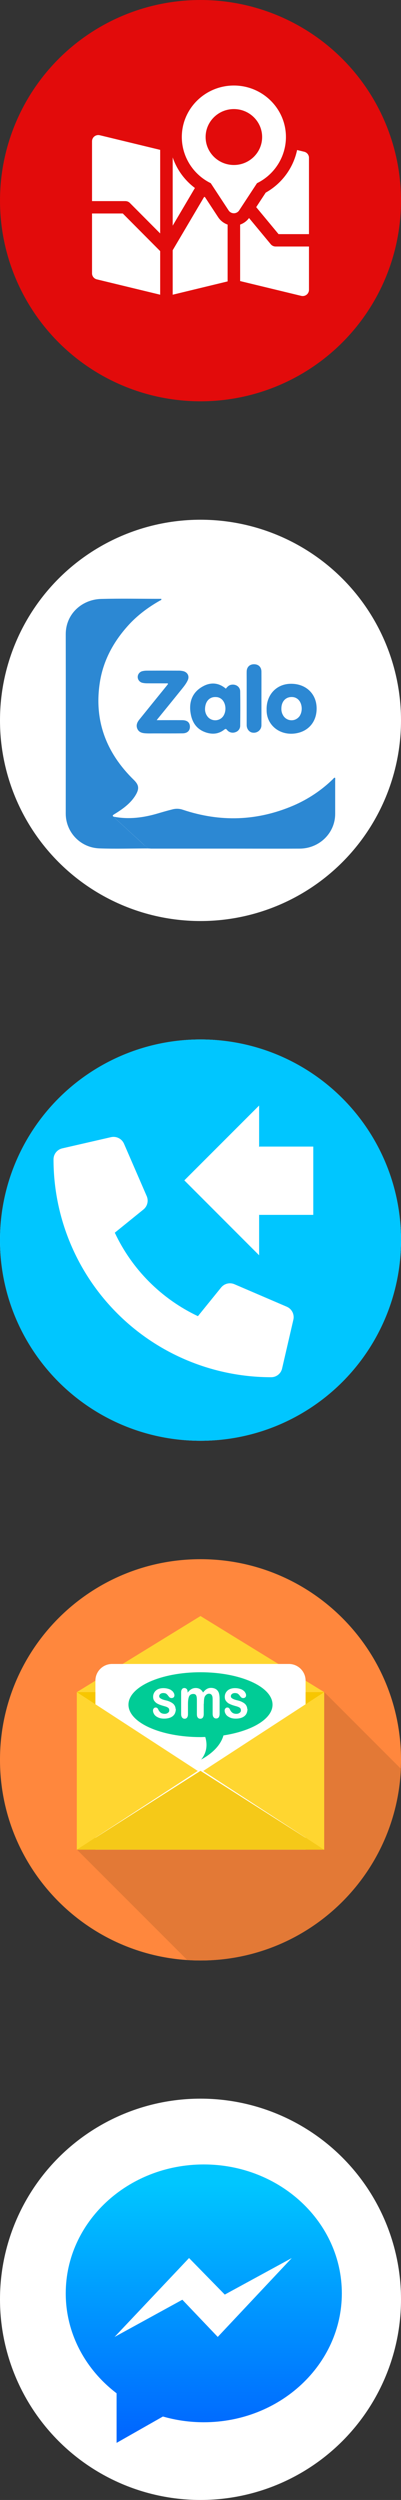 <svg width="61" height="380" viewBox="0 0 61 380" fill="none" xmlns="http://www.w3.org/2000/svg">
<rect x="0" y="0" width="61" height="380" fill="#333333" stroke="none"/>
<circle cx="30.5" cy="30.5" r="30.5" fill="#E20B0B"/>
<path d="M27.236 25.955C26.833 25.314 26.51 24.633 26.269 23.926V34.303L29.649 28.574C28.695 27.858 27.876 26.973 27.236 25.955Z" fill="white"/>
<path d="M35.577 13C31.21 13 27.658 16.512 27.658 20.83C27.658 21.434 27.73 22.027 27.865 22.6C27.868 22.613 27.871 22.626 27.874 22.639C27.889 22.701 27.905 22.764 27.922 22.826C27.925 22.838 27.928 22.85 27.931 22.862C28.005 23.133 28.094 23.398 28.196 23.658C28.2 23.669 28.204 23.681 28.209 23.692C28.232 23.749 28.255 23.806 28.279 23.862C28.286 23.879 28.294 23.896 28.301 23.913C28.325 23.968 28.349 24.023 28.375 24.078C28.381 24.092 28.388 24.106 28.395 24.12C28.479 24.299 28.57 24.475 28.667 24.647C28.674 24.66 28.681 24.672 28.688 24.685C28.715 24.733 28.744 24.78 28.772 24.828C28.786 24.85 28.799 24.873 28.813 24.895C28.84 24.939 28.868 24.984 28.896 25.028C28.912 25.052 28.928 25.076 28.944 25.1C28.972 25.143 29 25.186 29.029 25.228C29.045 25.251 29.061 25.274 29.077 25.297C29.137 25.382 29.199 25.466 29.262 25.548C29.275 25.566 29.288 25.583 29.301 25.6C29.329 25.636 29.358 25.672 29.387 25.707C29.41 25.736 29.433 25.765 29.456 25.793C29.484 25.827 29.512 25.86 29.541 25.894C29.567 25.924 29.592 25.953 29.618 25.983C29.646 26.014 29.674 26.046 29.703 26.077C29.732 26.109 29.761 26.14 29.79 26.171C29.817 26.2 29.844 26.228 29.871 26.257C29.914 26.301 29.958 26.344 30.002 26.387C30.033 26.418 30.064 26.448 30.096 26.478C30.136 26.517 30.177 26.555 30.219 26.593C30.245 26.617 30.271 26.64 30.297 26.663C30.334 26.696 30.371 26.728 30.409 26.76C30.436 26.783 30.463 26.806 30.49 26.829C30.529 26.861 30.568 26.893 30.608 26.925C30.634 26.946 30.66 26.967 30.686 26.987C30.733 27.024 30.781 27.06 30.829 27.095C30.848 27.11 30.867 27.125 30.887 27.139C30.954 27.188 31.022 27.235 31.091 27.282C31.11 27.296 31.131 27.309 31.151 27.322C31.201 27.356 31.253 27.39 31.304 27.422C31.33 27.439 31.357 27.455 31.383 27.471C31.43 27.5 31.478 27.529 31.526 27.558C31.553 27.574 31.58 27.59 31.607 27.605C31.658 27.634 31.709 27.663 31.761 27.691C31.785 27.704 31.809 27.717 31.833 27.73C31.909 27.77 31.985 27.81 32.062 27.848L34.778 31.988C34.954 32.255 35.254 32.417 35.577 32.417C35.899 32.417 36.2 32.255 36.376 31.988L39.092 27.848C39.169 27.81 39.246 27.77 39.321 27.73C39.346 27.717 39.37 27.703 39.394 27.69C39.445 27.662 39.497 27.634 39.547 27.605C39.575 27.589 39.602 27.573 39.63 27.556C39.677 27.529 39.724 27.5 39.771 27.471C39.798 27.454 39.825 27.438 39.852 27.421C39.901 27.39 39.95 27.357 39.998 27.325C40.021 27.31 40.044 27.295 40.066 27.28C40.135 27.233 40.203 27.186 40.27 27.137C40.288 27.124 40.305 27.11 40.322 27.097C40.372 27.06 40.422 27.023 40.47 26.985C40.497 26.964 40.524 26.942 40.551 26.921C40.59 26.89 40.628 26.859 40.666 26.828C40.694 26.803 40.723 26.779 40.752 26.755C40.787 26.725 40.822 26.694 40.856 26.664C40.885 26.638 40.914 26.613 40.942 26.587C40.976 26.555 41.01 26.524 41.043 26.492C41.071 26.466 41.098 26.441 41.125 26.415C41.18 26.361 41.234 26.307 41.287 26.252C41.318 26.221 41.347 26.188 41.377 26.156C41.403 26.129 41.429 26.101 41.455 26.073C41.486 26.039 41.517 26.004 41.548 25.969C41.57 25.943 41.593 25.917 41.615 25.891C41.647 25.854 41.678 25.817 41.709 25.779C41.729 25.756 41.748 25.732 41.767 25.708C41.8 25.667 41.832 25.627 41.864 25.586C41.876 25.57 41.888 25.554 41.9 25.538C42.018 25.383 42.129 25.225 42.235 25.062C42.244 25.049 42.253 25.035 42.262 25.021C42.294 24.97 42.326 24.919 42.358 24.867C42.367 24.852 42.376 24.837 42.386 24.821C42.417 24.768 42.449 24.714 42.48 24.66C42.485 24.65 42.491 24.64 42.496 24.63C42.637 24.38 42.764 24.122 42.877 23.857C42.878 23.854 42.879 23.852 42.88 23.85C42.908 23.784 42.935 23.718 42.961 23.652C42.962 23.647 42.964 23.643 42.966 23.638C43.127 23.224 43.253 22.796 43.342 22.357L43.342 22.356C43.443 21.859 43.496 21.349 43.496 20.83C43.496 16.512 39.944 13 35.577 13ZM35.577 25.081C33.206 25.081 31.277 23.174 31.277 20.83C31.277 18.486 33.206 16.578 35.577 16.578C37.948 16.578 39.877 18.485 39.877 20.83C39.877 23.174 37.948 25.081 35.577 25.081Z" fill="white"/>
<path d="M46.275 23.066L45.194 22.805C44.96 23.914 44.53 24.981 43.918 25.955C43.047 27.34 41.846 28.481 40.421 29.28L38.974 31.486L42.374 35.588H47V23.98C47 23.547 46.7 23.169 46.275 23.066Z" fill="white"/>
<path d="M15.178 20.556C14.895 20.488 14.594 20.552 14.364 20.73C14.134 20.909 14 21.182 14 21.471V30.569H19.077C19.332 30.569 19.577 30.67 19.756 30.85L24.365 35.485V22.781L15.178 20.556Z" fill="white"/>
<path d="M33.181 33.012L31.166 29.941H31.047L26.269 38.039V44.797L34.625 42.774V34.138C34.04 33.934 33.53 33.544 33.181 33.012Z" fill="white"/>
<path d="M41.923 37.471C41.638 37.471 41.368 37.344 41.187 37.126L37.883 33.14C37.539 33.607 37.066 33.95 36.529 34.137V42.723L45.822 44.973C45.897 44.991 45.972 45 46.048 45C46.259 45 46.466 44.931 46.636 44.799C46.866 44.621 47 44.348 47 44.059V37.471H41.923Z" fill="white"/>
<path d="M18.678 32.451H14V41.549C14 41.983 14.3 42.36 14.726 42.463L24.365 44.797V38.17L18.678 32.451Z" fill="white"/>
<circle cx="30.5" cy="109.5" r="30.5" fill="white"/>
<circle cx="30.5" cy="349.5" r="30.5" fill="white"/>
<path d="M22.439 128.966C19.996 128.966 17.544 129.045 15.101 128.957C12.21 128.844 10 126.483 10 123.669C10 114.582 10.018 105.494 10 96.398C10 93.288 12.497 91.118 15.37 91.04C18.377 90.962 21.392 91.023 24.408 91.023C24.462 91.023 24.534 90.996 24.56 91.084C24.543 91.24 24.381 91.258 24.283 91.319C22.511 92.329 20.891 93.54 19.531 95.039C17.285 97.513 15.727 100.354 15.2 103.656C14.269 109.485 16.139 114.433 20.372 118.563C21.124 119.304 21.222 119.879 20.623 120.872C19.898 122.066 18.797 122.876 17.625 123.617C17.5 123.686 17.374 123.773 17.249 123.852C17.061 124.009 17.177 124.087 17.338 124.157C17.374 124.235 17.419 124.305 17.473 124.375C18.502 125.263 19.477 126.213 20.488 127.119C20.963 127.546 21.437 127.99 21.894 128.435C22.081 128.6 22.395 128.652 22.439 128.966Z" fill="#2C88D3"/>
<path d="M22.439 128.966C22.395 128.661 22.081 128.609 21.894 128.426C21.437 127.973 20.963 127.537 20.488 127.11C19.477 126.204 18.502 125.255 17.473 124.366C17.419 124.296 17.374 124.226 17.338 124.148C19.62 124.584 21.849 124.287 24.041 123.634C24.784 123.416 25.527 123.198 26.279 123.015C26.789 122.885 27.326 122.911 27.818 123.085C33.492 124.984 39.094 124.81 44.607 122.458C46.853 121.491 48.902 120.132 50.639 118.433C50.728 118.345 50.791 118.215 50.952 118.206C51.032 118.328 50.988 118.459 50.988 118.589V123.686C51.005 126.596 48.607 128.966 45.618 128.992H45.573C42.352 129.01 39.13 128.992 35.908 128.992H22.976C22.797 128.975 22.618 128.966 22.439 128.966Z" fill="#2C88D3"/>
<path d="M23.835 109.467C25.187 109.467 26.458 109.459 27.72 109.467C28.427 109.476 28.811 109.763 28.883 110.312C28.963 111.001 28.552 111.462 27.782 111.471C26.332 111.489 24.892 111.48 23.442 111.48C23.021 111.48 22.61 111.497 22.189 111.471C21.67 111.445 21.16 111.34 20.909 110.818C20.659 110.295 20.837 109.824 21.178 109.398C22.556 107.69 23.943 105.973 25.33 104.266C25.411 104.161 25.491 104.057 25.572 103.961C25.482 103.813 25.357 103.882 25.25 103.874C24.283 103.865 23.308 103.874 22.341 103.865C22.117 103.865 21.894 103.839 21.679 103.795C21.169 103.682 20.855 103.185 20.972 102.698C21.052 102.366 21.321 102.096 21.661 102.018C21.876 101.966 22.099 101.94 22.323 101.94C23.916 101.931 25.518 101.931 27.111 101.94C27.397 101.931 27.675 101.966 27.952 102.035C28.561 102.236 28.82 102.785 28.579 103.36C28.364 103.856 28.024 104.283 27.684 104.71C26.511 106.165 25.339 107.611 24.167 109.049C24.068 109.162 23.979 109.276 23.835 109.467Z" fill="#2C88D3"/>
<path d="M34.356 104.679C34.57 104.409 34.794 104.156 35.161 104.086C35.868 103.947 36.53 104.391 36.539 105.088C36.566 106.831 36.557 108.573 36.539 110.316C36.539 110.769 36.235 111.17 35.797 111.301C35.349 111.466 34.839 111.335 34.544 110.961C34.391 110.778 34.329 110.743 34.114 110.908C33.3 111.553 32.378 111.666 31.384 111.353C29.791 110.847 29.138 109.636 28.959 108.164C28.771 106.57 29.317 105.21 30.785 104.374C32.002 103.668 33.237 103.729 34.356 104.679ZM31.188 107.859C31.189 107.883 31.19 107.907 31.192 107.931C31.222 108.288 31.345 108.627 31.564 108.913C31.849 109.285 32.289 109.482 32.736 109.484C33.044 109.485 33.355 109.393 33.622 109.201C33.729 109.122 33.828 109.027 33.917 108.913C34.418 108.251 34.418 107.162 33.917 106.5C33.744 106.265 33.502 106.096 33.229 106.012C33.108 105.974 32.982 105.954 32.852 105.951C31.95 105.895 31.296 106.512 31.2 107.561C31.199 107.567 31.199 107.574 31.198 107.58C31.191 107.67 31.187 107.763 31.188 107.859ZM40.557 107.911C40.486 105.672 41.998 103.999 44.146 103.938C46.428 103.869 48.093 105.359 48.164 107.537C48.236 109.741 46.849 111.301 44.71 111.51C42.374 111.736 40.522 110.089 40.557 107.911ZM42.804 107.702C42.786 108.138 42.92 108.565 43.189 108.922C43.378 109.163 43.63 109.329 43.906 109.415C44.205 109.508 44.531 109.507 44.833 109.404C44.978 109.354 45.118 109.281 45.247 109.183C45.345 109.114 45.426 109.027 45.506 108.939C45.767 108.607 45.897 108.161 45.897 107.715C45.897 107.273 45.77 106.83 45.515 106.5C45.265 106.169 44.871 105.96 44.45 105.951C43.484 105.899 42.804 106.613 42.804 107.702ZM39.77 106.178C39.77 107.528 39.779 108.878 39.77 110.229C39.779 110.847 39.278 111.362 38.642 111.379C38.535 111.379 38.419 111.37 38.311 111.344C37.864 111.231 37.524 110.769 37.524 110.22V103.294C37.524 102.884 37.515 102.483 37.524 102.074C37.533 101.403 37.971 100.967 38.633 100.967C39.313 100.959 39.77 101.394 39.77 102.091C39.779 103.45 39.77 104.818 39.77 106.178Z" fill="#2C88D3"/>
<path fill-rule="evenodd" clip-rule="evenodd" d="M31.192 107.931C31.222 108.288 31.345 108.627 31.555 108.913C31.644 109.027 31.742 109.122 31.85 109.201C32.117 109.393 32.428 109.485 32.736 109.484C32.289 109.482 31.849 109.285 31.564 108.913C31.345 108.627 31.222 108.288 31.192 107.931ZM33.229 106.012C33.106 105.971 32.976 105.948 32.843 105.942C31.95 105.894 31.296 106.512 31.2 107.561C31.296 106.512 31.95 105.895 32.852 105.951C32.982 105.954 33.108 105.974 33.229 106.012Z" fill="#2C88D3"/>
<path fill-rule="evenodd" clip-rule="evenodd" d="M43.189 108.922C43.26 109.018 43.341 109.105 43.439 109.175C43.583 109.285 43.741 109.365 43.906 109.415C43.63 109.329 43.378 109.163 43.189 108.922ZM45.897 107.715C45.897 108.161 45.767 108.607 45.506 108.939C45.426 109.027 45.345 109.114 45.247 109.183C45.118 109.281 44.978 109.354 44.833 109.404C45.091 109.318 45.326 109.162 45.506 108.939C45.767 108.611 45.897 108.163 45.897 107.715Z" fill="#2C88D3"/>
<circle cx="30.5" cy="188.5" r="30.5" fill="white"/>
<path fill-rule="evenodd" clip-rule="evenodd" d="M30.5 219C47.345 219 61 205.345 61 188.5C61 171.655 47.345 158 30.5 158C13.655 158 0 171.655 0 188.5C0 205.345 13.655 219 30.5 219ZM42.914 208.006L44.63 200.586C44.717 200.196 44.665 199.787 44.483 199.43C44.302 199.073 44.002 198.79 43.635 198.63L35.647 195.199C35.305 195.055 34.926 195.025 34.566 195.114C34.206 195.203 33.884 195.405 33.647 195.691L30.107 200.062C24.545 197.431 20.074 192.945 17.463 187.374L21.834 183.834C22.12 183.597 22.322 183.275 22.411 182.915C22.499 182.555 22.47 182.176 22.326 181.834L18.862 173.846C18.699 173.476 18.413 173.174 18.052 172.993C17.691 172.811 17.278 172.761 16.884 172.851L9.464 174.556C9.087 174.645 8.751 174.858 8.511 175.162C8.271 175.465 8.141 175.841 8.141 176.228C8.141 185.008 11.628 193.428 17.836 199.638C24.043 205.847 32.462 209.337 41.242 209.34C41.632 209.344 42.011 209.213 42.315 208.97C42.62 208.727 42.831 208.387 42.914 208.006ZM39.417 184.646V190.806L28.041 179.419L39.417 168.043V174.405L39.461 174.283H47.657V184.664H39.461L39.417 184.646Z" fill="#00C6FF"/>
<path d="M30.5 298C47.345 298 61 284.345 61 267.5C61 250.655 47.345 237 30.5 237C13.655 237 0 250.655 0 267.5C0 284.345 13.655 298 30.5 298Z" fill="#FF873D"/>
<path d="M60.98 268.875C60.254 285.077 46.899 298 30.5 298C29.813 298 29.145 297.98 28.477 297.921L11.685 281.13L49.315 257.189L60.98 268.855V268.875H60.98Z" fill="#E37936"/>
<path d="M49.315 257.209H11.685V281.149H49.315V257.209Z" fill="#F7C600"/>
<path d="M11.685 257.209H49.315L30.5 245.641L11.685 257.209Z" fill="#FFD630"/>
<path d="M17.047 252.927H43.953C45.347 252.927 46.486 254.067 46.486 255.461V281.149H14.513V255.461C14.513 254.067 15.652 252.927 17.047 252.927Z" fill="white"/>
<path d="M11.685 257.209L30.088 269.189L11.685 281.169V257.229V257.209Z" fill="#FFD630"/>
<path d="M11.685 281.149H49.315L30.5 269.169L11.685 281.149Z" fill="#F5C918"/>
<path d="M49.315 257.209L30.913 269.189L49.315 281.169V257.229V257.209H49.315Z" fill="#FFD630"/>
<path d="M30.5 254.185C36.549 254.185 41.459 256.384 41.459 259.114C41.459 261.274 38.336 263.12 33.996 263.788C33.623 265.084 32.582 266.361 30.598 267.461C31.599 266.224 31.501 264.947 31.226 264.024C30.991 264.024 30.735 264.044 30.5 264.044C24.451 264.044 19.541 261.844 19.541 259.114C19.541 256.404 24.451 254.185 30.5 254.185Z" fill="#00CC96"/>
<path d="M26.749 259.743C26.749 260.057 26.671 260.332 26.553 260.548C26.415 260.764 26.219 260.941 25.944 261.058C25.669 261.176 25.355 261.235 24.962 261.235C24.589 261.235 24.274 261.176 24.019 261.039C23.764 260.921 23.568 260.764 23.45 260.567C23.332 260.371 23.273 260.194 23.273 259.998C23.273 259.88 23.312 259.762 23.391 259.684C23.469 259.585 23.568 259.546 23.685 259.546C23.784 259.546 23.882 259.585 23.941 259.644C24 259.703 24.059 259.782 24.098 259.899C24.196 260.096 24.333 260.253 24.471 260.351C24.608 260.449 24.824 260.508 25.06 260.508C25.257 260.508 25.433 260.449 25.551 260.351C25.689 260.253 25.748 260.135 25.748 259.998C25.748 259.801 25.689 259.644 25.551 259.566C25.414 259.467 25.198 259.389 24.883 259.31C24.53 259.212 24.255 259.114 24.019 258.996C23.803 258.898 23.626 258.741 23.489 258.564C23.352 258.387 23.293 258.171 23.293 257.916C23.293 257.68 23.352 257.464 23.469 257.268C23.587 257.071 23.764 256.895 24 256.777C24.235 256.659 24.53 256.6 24.864 256.6C25.119 256.6 25.374 256.639 25.571 256.698C25.787 256.757 25.963 256.836 26.101 256.954C26.238 257.052 26.356 257.17 26.415 257.307C26.494 257.425 26.533 257.562 26.533 257.68C26.533 257.818 26.494 257.916 26.415 257.995C26.337 258.073 26.219 258.112 26.081 258.112C25.983 258.112 25.885 258.073 25.806 258.014C25.728 257.955 25.649 257.837 25.551 257.72C25.473 257.602 25.374 257.523 25.276 257.445C25.178 257.386 25.021 257.346 24.844 257.346C24.668 257.346 24.51 257.386 24.392 257.484C24.275 257.582 24.216 257.68 24.216 257.818C24.216 257.936 24.255 258.034 24.353 258.112C24.451 258.191 24.569 258.25 24.707 258.309C24.864 258.368 25.06 258.427 25.335 258.486C25.649 258.564 25.905 258.682 26.101 258.8C26.298 258.918 26.455 259.055 26.553 259.232C26.651 259.389 26.71 259.585 26.71 259.801L26.749 259.743ZM30.991 258.996V260.528C30.991 260.764 30.952 260.941 30.854 261.078C30.755 261.196 30.637 261.255 30.461 261.255C30.304 261.255 30.186 261.196 30.088 261.078C29.989 260.96 29.95 260.783 29.95 260.528V258.702C29.95 258.407 29.95 258.191 29.93 258.034C29.911 257.877 29.872 257.739 29.793 257.641C29.714 257.543 29.596 257.484 29.42 257.484C29.086 257.484 28.87 257.622 28.752 257.877C28.654 258.132 28.595 258.505 28.595 258.977V260.528C28.595 260.764 28.556 260.941 28.457 261.078C28.359 261.196 28.241 261.255 28.084 261.255C27.927 261.255 27.809 261.196 27.711 261.078C27.613 260.96 27.554 260.783 27.554 260.528V257.248C27.554 257.032 27.593 256.875 27.692 256.757C27.77 256.639 27.888 256.581 28.045 256.581C28.183 256.581 28.3 256.639 28.398 256.738C28.497 256.836 28.536 256.993 28.536 257.17V257.288C28.713 257.052 28.909 256.875 29.106 256.757C29.302 256.64 29.538 256.581 29.773 256.581C30.029 256.581 30.245 256.639 30.441 256.757C30.618 256.875 30.775 257.052 30.893 257.268C31.07 257.032 31.246 256.856 31.443 256.738C31.639 256.62 31.855 256.561 32.091 256.561C32.366 256.561 32.601 256.62 32.817 256.738C33.014 256.856 33.171 257.032 33.269 257.268C33.348 257.484 33.407 257.798 33.407 258.25V260.489C33.407 260.724 33.367 260.901 33.269 261.039C33.171 261.157 33.053 261.215 32.876 261.215C32.719 261.215 32.601 261.157 32.503 261.039C32.405 260.921 32.346 260.744 32.346 260.489V258.564C32.346 258.309 32.346 258.113 32.326 257.975C32.307 257.818 32.248 257.7 32.169 257.602C32.091 257.504 31.953 257.445 31.796 257.445C31.659 257.445 31.541 257.484 31.403 257.582C31.285 257.68 31.187 257.798 31.128 257.936C31.05 258.132 31.011 258.466 31.011 258.957L30.991 258.996ZM37.649 259.743C37.649 260.057 37.57 260.332 37.453 260.548C37.315 260.764 37.119 260.941 36.844 261.058C36.569 261.176 36.255 261.235 35.862 261.235C35.489 261.235 35.174 261.176 34.919 261.039C34.664 260.921 34.467 260.764 34.35 260.567C34.232 260.371 34.173 260.194 34.173 259.998C34.173 259.88 34.212 259.762 34.291 259.684C34.369 259.585 34.467 259.546 34.585 259.546C34.684 259.546 34.782 259.585 34.841 259.644C34.9 259.703 34.959 259.782 34.998 259.899C35.096 260.096 35.233 260.253 35.371 260.351C35.508 260.449 35.724 260.508 35.96 260.508C36.156 260.508 36.333 260.449 36.451 260.351C36.589 260.253 36.648 260.135 36.648 259.998C36.648 259.801 36.589 259.644 36.451 259.566C36.313 259.467 36.098 259.389 35.783 259.31C35.43 259.212 35.155 259.114 34.919 258.996C34.703 258.898 34.526 258.741 34.389 258.564C34.251 258.387 34.193 258.171 34.193 257.916C34.193 257.68 34.251 257.464 34.369 257.268C34.487 257.071 34.664 256.895 34.9 256.777C35.135 256.659 35.43 256.6 35.764 256.6C36.019 256.6 36.274 256.639 36.471 256.698C36.687 256.757 36.863 256.836 37.001 256.954C37.138 257.052 37.256 257.17 37.315 257.307C37.394 257.425 37.433 257.562 37.433 257.68C37.433 257.818 37.394 257.916 37.315 257.995C37.237 258.073 37.119 258.112 36.981 258.112C36.883 258.112 36.785 258.073 36.706 258.014C36.628 257.955 36.549 257.837 36.451 257.72C36.373 257.602 36.274 257.523 36.176 257.445C36.078 257.386 35.921 257.346 35.744 257.346C35.567 257.346 35.41 257.386 35.292 257.484C35.175 257.582 35.116 257.68 35.116 257.818C35.116 257.936 35.155 258.034 35.253 258.112C35.351 258.191 35.469 258.25 35.607 258.309C35.764 258.368 35.96 258.427 36.235 258.486C36.549 258.564 36.805 258.682 37.001 258.8C37.197 258.918 37.355 259.055 37.453 259.232C37.551 259.389 37.61 259.585 37.61 259.801L37.649 259.743Z" fill="white"/>
<path d="M17.735 363.785V371.323L24.783 367.316C26.748 367.882 28.836 368.188 31 368.188C42.599 368.188 52 359.414 52 348.594C52 337.772 42.599 329 31 329C19.402 329 10 337.772 10 348.594C10 354.721 13.015 360.193 17.735 363.785Z" fill="url(#paint0_linear)"/>
<path d="M28.758 343.227L17.432 355.218L27.739 349.563L33.124 355.218L44.386 343.227L34.193 348.783L28.758 343.227Z" fill="white"/>
<defs>
<linearGradient id="paint0_linear" x1="31" y1="331.861" x2="31" y2="369.46" gradientUnits="userSpaceOnUse">
<stop stop-color="#00C6FF"/>
<stop offset="1" stop-color="#0068FF"/>
</linearGradient>
</defs>
</svg>
